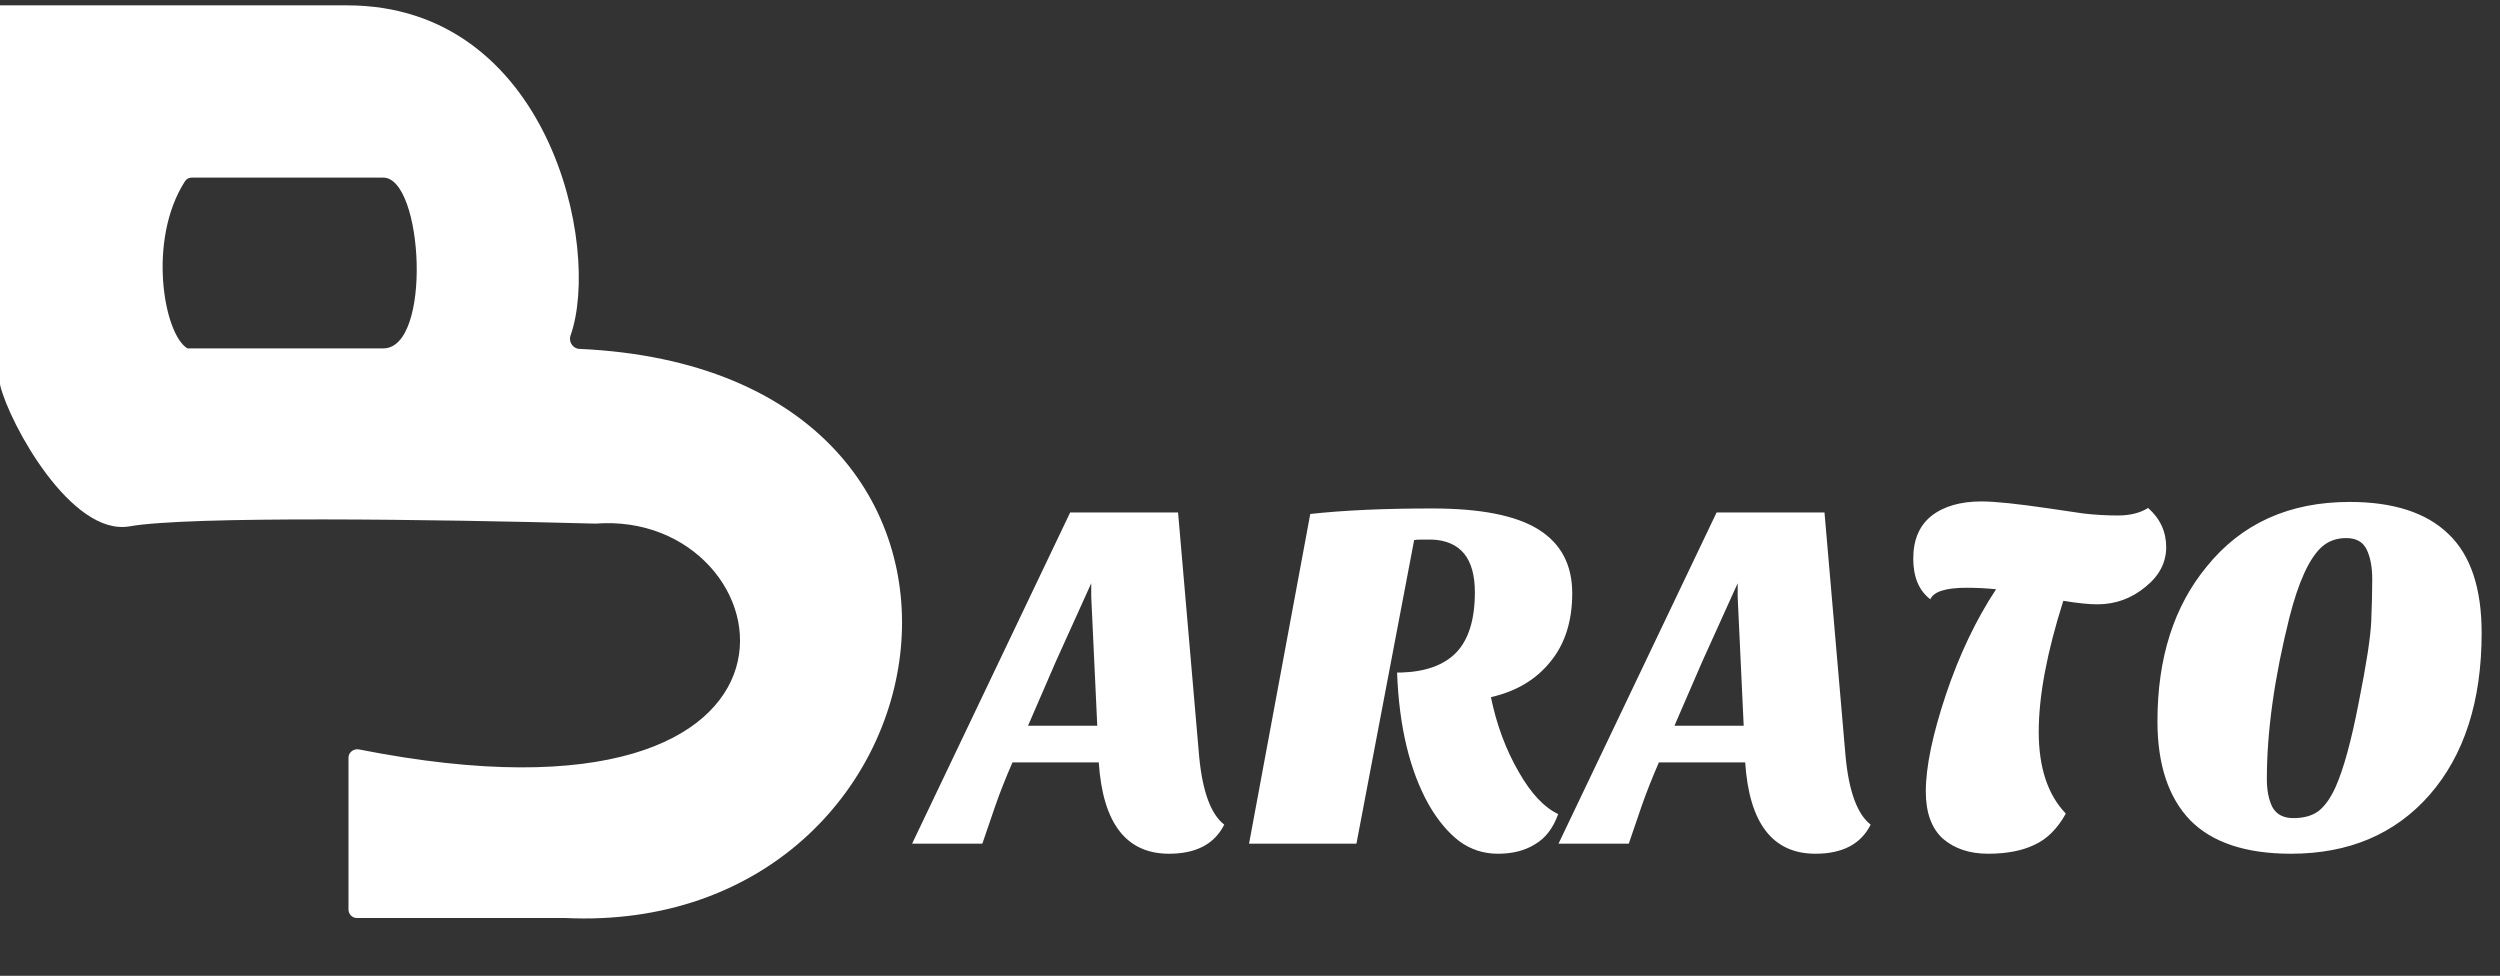 <svg width="351" height="137" viewBox="0 0 351 137" fill="none" xmlns="http://www.w3.org/2000/svg">
<rect x="0" y="0" width="351" height="137" fill="#333333" stroke="none"/>
<path d="M164.132 119.864C158.119 119.864 154.831 115.59 154.268 107.041H142.149C141.209 109.201 140.411 111.221 139.753 113.1L137.921 118.455H128.057L150.251 71.952H165.4L168.36 106.195C168.829 111.127 170.004 114.321 171.883 115.778C170.52 118.502 167.937 119.864 164.132 119.864ZM144.333 101.897H154.056L153.211 83.789V81.887L148.208 92.949L144.333 101.897ZM175.365 118.455L183.961 72.163C188.611 71.646 194.318 71.388 201.083 71.388C207.894 71.388 212.873 72.374 216.02 74.347C219.167 76.32 220.741 79.303 220.741 83.296C220.741 87.242 219.707 90.459 217.641 92.949C215.621 95.438 212.849 97.082 209.326 97.881C210.125 101.78 211.44 105.303 213.272 108.45C214.963 111.409 216.795 113.359 218.768 114.298C218.063 116.271 216.983 117.68 215.527 118.526C214.118 119.418 212.38 119.864 210.313 119.864C208.293 119.864 206.484 119.277 204.887 118.103C203.29 116.881 201.858 115.167 200.589 112.959C197.912 108.168 196.432 101.991 196.15 94.428H196.644C200.12 94.334 202.727 93.395 204.465 91.61C206.203 89.778 207.072 86.96 207.072 83.155C207.072 78.411 205.075 75.945 201.083 75.757H199.532C199.11 75.757 198.781 75.78 198.546 75.827L190.443 118.455H175.365ZM254.89 119.864C248.877 119.864 245.589 115.59 245.026 107.041H232.907C231.967 109.201 231.169 111.221 230.511 113.1L228.679 118.455H218.815L241.009 71.952H256.158L259.118 106.195C259.587 111.127 260.762 114.321 262.641 115.778C261.278 118.502 258.695 119.864 254.89 119.864ZM235.091 101.897H244.814L243.969 83.789V81.887L238.966 92.949L235.091 101.897ZM271.017 84.141C269.42 82.92 268.622 81.018 268.622 78.434C268.622 75.804 269.467 73.807 271.158 72.445C272.896 71.083 275.245 70.402 278.204 70.402C280.083 70.402 283.254 70.731 287.716 71.388L292.508 72.093C294.105 72.281 295.725 72.374 297.369 72.374C299.06 72.374 300.47 72.022 301.597 71.318C303.288 72.821 304.133 74.653 304.133 76.814C304.133 78.974 303.171 80.83 301.245 82.38C299.272 84.024 297.017 84.846 294.481 84.846C293.259 84.846 291.662 84.681 289.689 84.353C287.388 91.587 286.237 97.716 286.237 102.743C286.237 107.769 287.505 111.597 290.042 114.228C288.867 116.341 287.411 117.797 285.673 118.596C283.935 119.442 281.751 119.864 279.12 119.864C276.537 119.864 274.423 119.16 272.779 117.75C271.182 116.294 270.383 114.087 270.383 111.127C270.383 107.698 271.323 103.165 273.202 97.529C275.081 91.939 277.429 87.007 280.248 82.732C278.885 82.591 277.5 82.521 276.091 82.521C273.178 82.521 271.487 83.061 271.017 84.141ZM302.906 101.263C302.906 92.385 305.208 85.151 309.811 79.561C314.696 73.502 321.39 70.472 329.892 70.472C336.045 70.472 340.672 71.975 343.772 74.981C346.873 77.941 348.423 82.568 348.423 88.862C348.423 98.445 345.98 106.031 341.095 111.621C336.257 117.116 329.775 119.864 321.648 119.864C315.307 119.864 310.586 118.291 307.486 115.143C304.433 111.949 302.906 107.322 302.906 101.263ZM321.437 86.678C319.323 95.133 318.266 102.696 318.266 109.366C318.266 110.963 318.524 112.278 319.041 113.312C319.605 114.345 320.591 114.862 322 114.862C323.457 114.862 324.631 114.533 325.523 113.875C326.416 113.171 327.214 112.043 327.919 110.493C329.046 107.957 330.127 104.011 331.16 98.656C332.241 93.254 332.828 89.449 332.922 87.242C333.016 84.987 333.063 83.014 333.063 81.323C333.063 79.632 332.804 78.246 332.288 77.166C331.771 76.085 330.808 75.545 329.399 75.545C328.037 75.545 326.886 75.968 325.946 76.814C324.208 78.411 322.705 81.699 321.437 86.678Z" fill="white"/>
<path fill-rule="evenodd" clip-rule="evenodd" d="M0 0.752V11.425V53.863C0 53.953 0.009 54.037 0.03 54.125C1.368 59.532 10.022 75.351 18.212 73.896C26.467 72.43 60.874 72.905 83.61 73.516C110.71 71.431 120.199 119.04 50.398 105.219C49.663 105.074 48.93 105.625 48.93 106.375V127.705C48.93 128.358 49.46 128.887 50.113 128.887H79.308C135.226 131.551 148.484 52.029 81.321 48.982C80.43 48.941 79.803 47.972 80.099 47.131C84.484 34.671 77.033 0.752 48.723 0.752H0ZM53.809 24.937H26.929C26.543 24.937 26.179 25.123 25.97 25.448C20.674 33.686 22.983 46.916 26.313 48.914C38.529 48.914 41.593 48.914 53.809 48.914C60.697 48.914 59.426 24.937 53.809 24.937Z" fill="white"/>
</svg>
